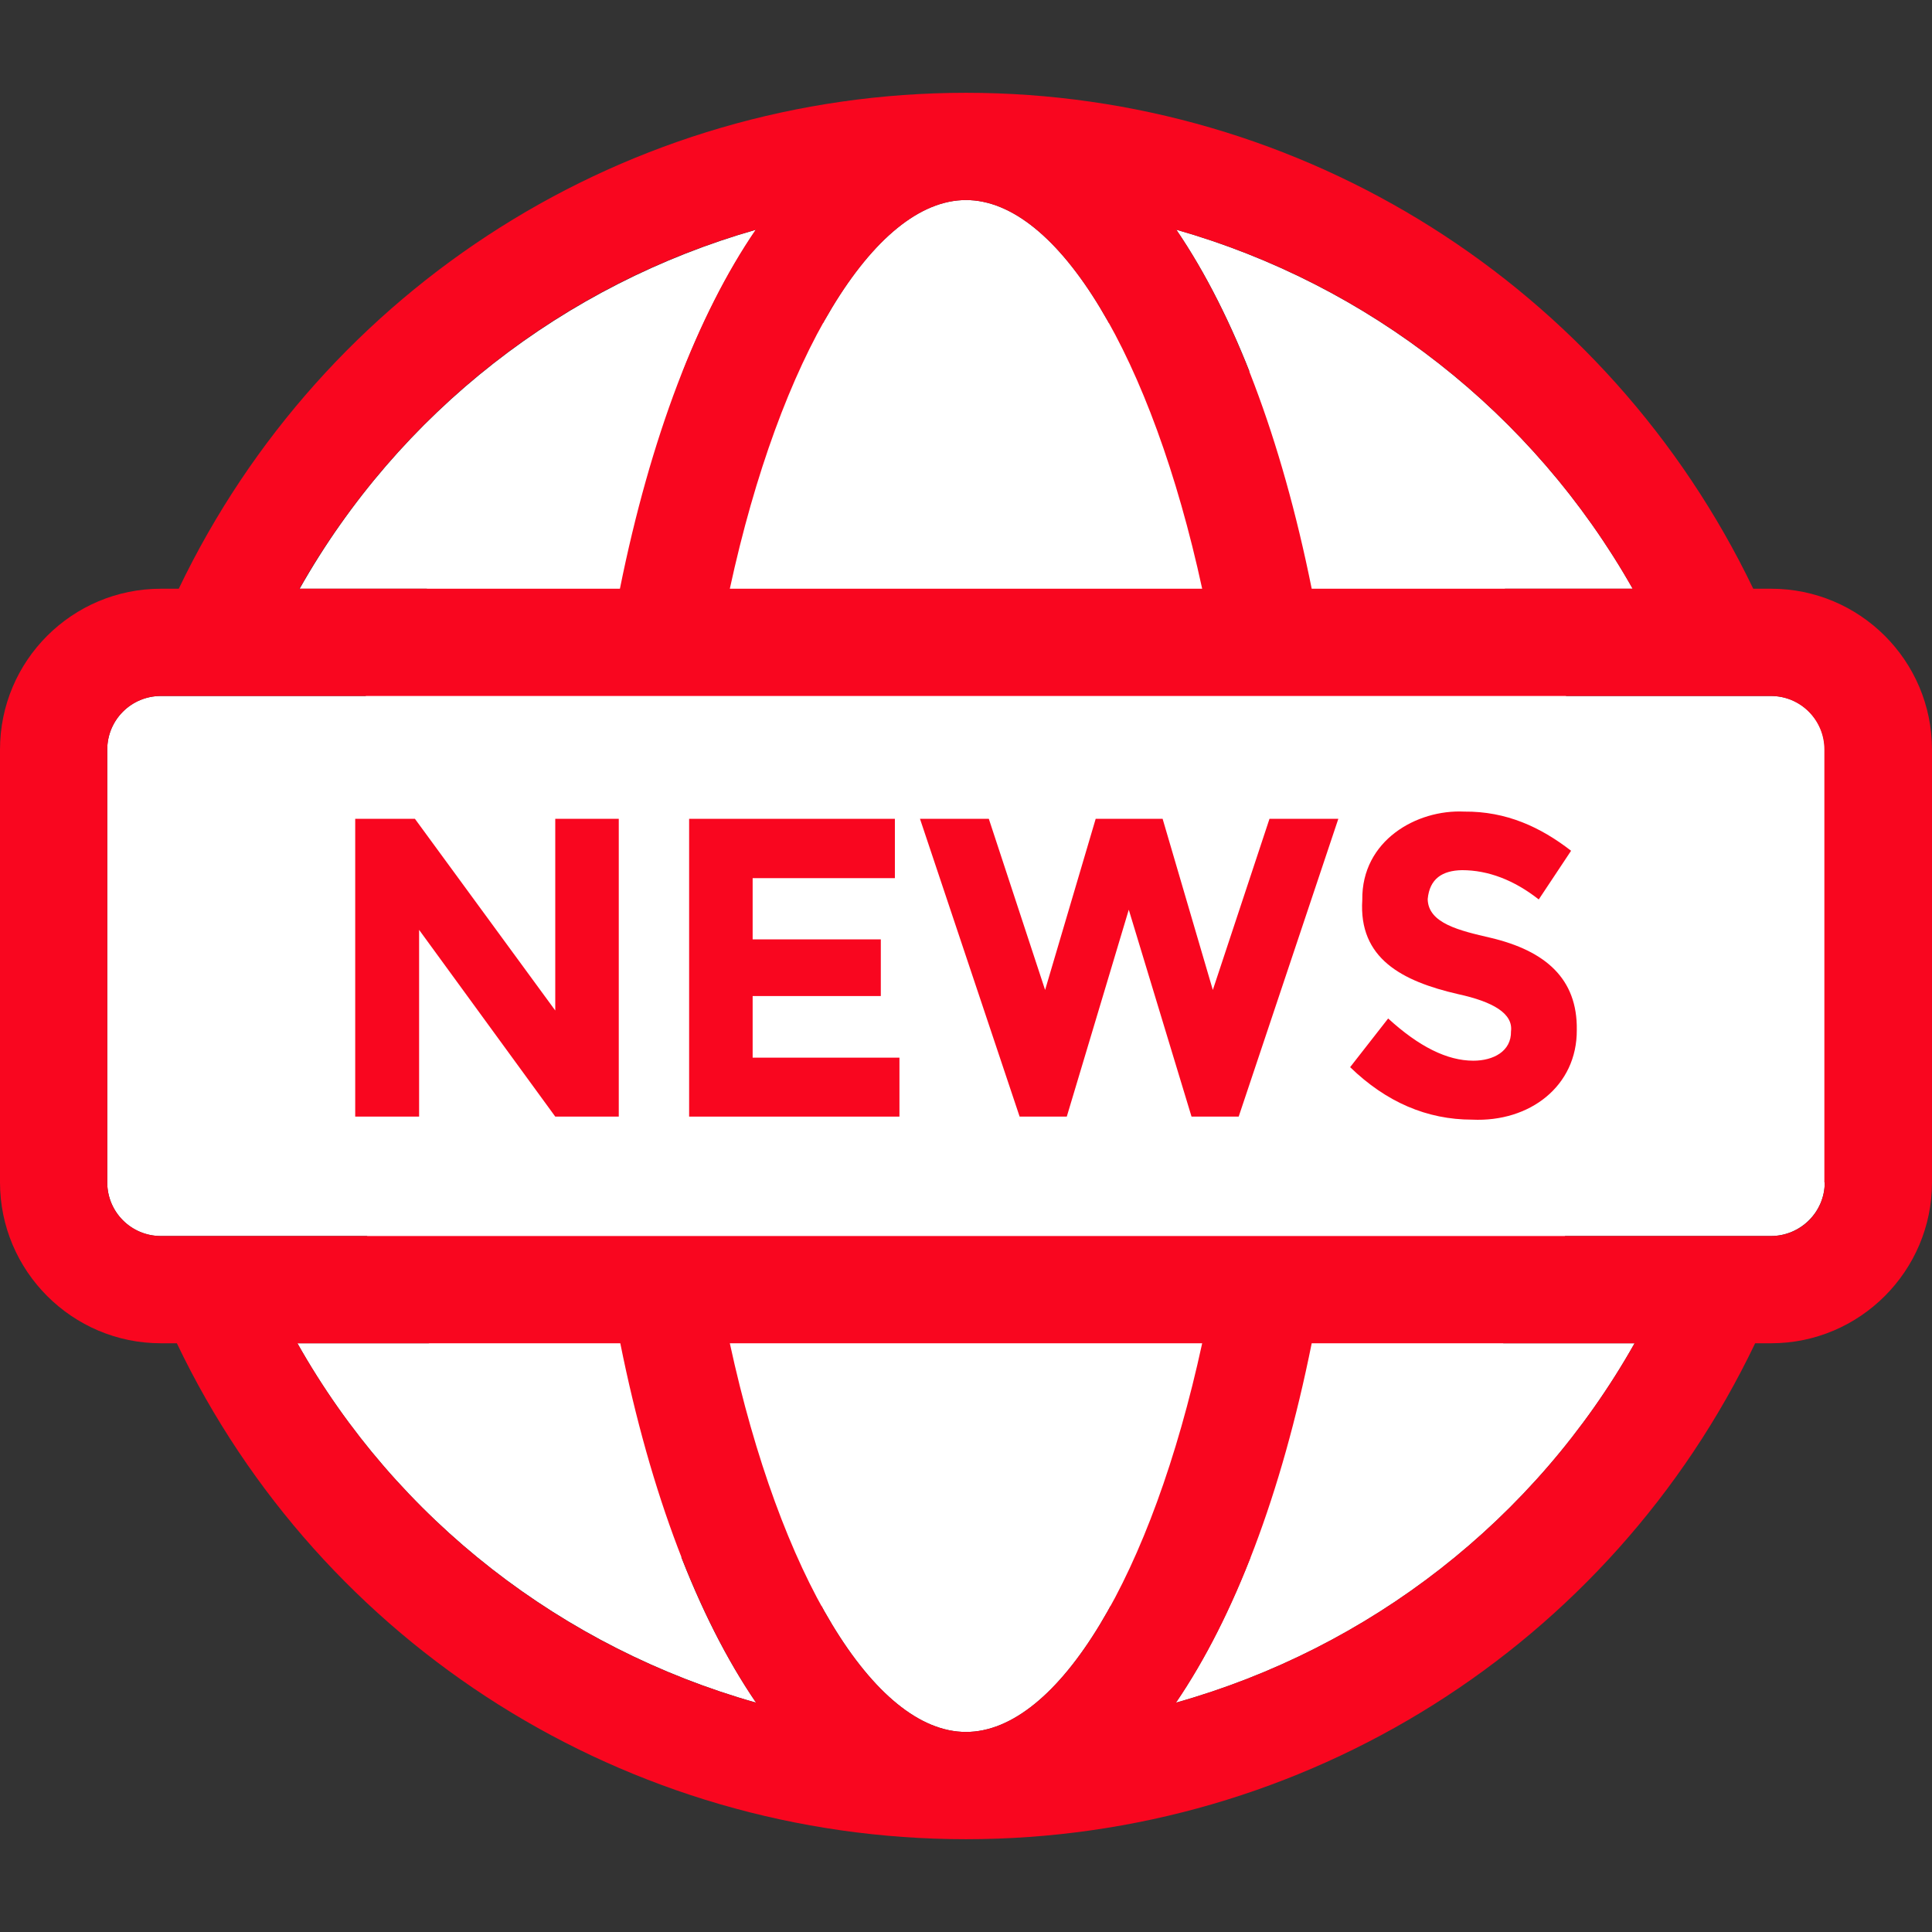 <!DOCTYPE svg PUBLIC "-//W3C//DTD SVG 1.1//EN" "http://www.w3.org/Graphics/SVG/1.1/DTD/svg11.dtd">
<!-- Uploaded to: SVG Repo, www.svgrepo.com, Transformed by: SVG Repo Mixer Tools -->
<svg version="1.1" id="Layer_1" xmlns="http://www.w3.org/2000/svg" xmlns:xlink="http://www.w3.org/1999/xlink" viewBox="0 0 508 508" xml:space="preserve" width="800px" height="800px" fill="#000000">
<rect x="0" y="0" width="508" height="508" fill="#333333" stroke="none"/>
<g id="SVGRepo_bgCarrier" stroke-width="0"/>
<g id="SVGRepo_tracerCarrier" stroke-linecap="round" stroke-linejoin="round"/>
<g id="SVGRepo_iconCarrier"> <g> <path style="fill:#FFFFFF;" d="M316.1,353.2H191.9c13.2,60.9,37.8,102.2,62.1,102.2C278.3,455.4,302.9,414.1,316.1,353.2z"/> <path style="fill:#FFFFFF;" d="M78.2,353.2c26.2,46.5,69.8,80.1,120.6,94.5c-15.4-22.5-27.7-54.7-35.7-94.5H78.2z"/> <path style="fill:#FFFFFF;" d="M429.8,353.2h-84.9c-8,39.8-20.4,72-35.7,94.5C360,433.4,403.6,399.7,429.8,353.2z"/> <path style="fill:#FFFFFF;" d="M429.3,154.8c-26.3-46.4-69.6-80-120-94.4c15.3,22.4,27.7,54.7,35.6,94.4H429.3z"/> <path style="fill:#FFFFFF;" d="M163.1,154.8c8-39.7,20.3-71.9,35.7-94.4c-50.4,14.4-93.8,48-120,94.4H163.1z"/> <path style="fill:#FFFFFF;" d="M479.8,310.9V197.1c0-7.8-6.3-14.1-14.1-14.1H42.3c-7.8,0-14.1,6.3-14.1,14.1v113.8 c0,7.8,6.3,14.1,14.1,14.1h423.3C473.4,325,479.8,318.7,479.8,310.9z"/> <path style="fill:#FFFFFF;" d="M254,52.6c-24.3,0-48.9,41.3-62.1,102.2h124.2C302.9,93.9,278.3,52.6,254,52.6z"/> </g> <path style="fill:#ffffff;" d="M254,426.5c-95.3,0-172.9-77.5-172.9-172.9S158.7,80.8,254,80.8s172.9,77.5,172.9,172.9 S349.3,426.5,254,426.5z"/> <rect x="56.4" y="211.2" style="fill:#ffffff;" width="395.1" height="85.6"/> <g> <path style="fill:#f9061f;" d="M465.7,154.8H461C422.8,75.3,342.7,24.4,254,24.4S85.1,75.3,47,154.8h-4.7C19,154.8,0,173.7,0,197.1 v113.8c0,23.3,19,42.3,42.3,42.3h4.2c38,79.5,118.4,130.4,207.5,130.4c89.2,0,169.5-50.9,207.5-130.4h4.2c23.3,0,42.3-19,42.3-42.3 V197.1C508,173.7,489,154.8,465.7,154.8z M429.3,154.8h-84.4c-8-39.7-20.3-71.9-35.6-94.4C359.7,74.7,403,108.4,429.3,154.8z M254,52.6c24.3,0,48.9,41.3,62.1,102.2H191.9C205.1,93.9,229.7,52.6,254,52.6z M198.7,60.4c-15.3,22.4-27.7,54.7-35.7,94.4H78.7 C105,108.4,148.3,74.7,198.7,60.4z M78.2,353.2h84.9c8,39.8,20.4,72,35.7,94.5C148,433.4,104.4,399.7,78.2,353.2z M254,455.4 c-24.3,0-48.9-41.3-62.1-102.2h124.2C302.9,414.1,278.3,455.4,254,455.4z M309.2,447.7c15.4-22.5,27.7-54.7,35.7-94.5h84.9 C403.6,399.7,360,433.4,309.2,447.7z M479.8,310.9c0,7.8-6.3,14.1-14.1,14.1H42.3c-7.8,0-14.1-6.3-14.1-14.1V197.1 c0-7.8,6.3-14.1,14.1-14.1h423.3c7.8,0,14.1,6.3,14.1,14.1v113.8H479.8z"/> <polygon style="fill:#f9061f;" points="146,265.7 109.1,215.3 93.4,215.3 93.4,293.6 110.2,293.6 110.2,244.5 146,293.6 162.7,293.6 162.7,215.3 146,215.3 "/> <polygon style="fill:#f9061f;" points="197.9,261.9 231.6,261.9 231.6,247 197.9,247 197.9,230.9 235.3,230.9 235.3,215.3 181.2,215.3 181.2,293.6 236.5,293.6 236.5,278.1 197.9,278.1 "/> <polygon style="fill:#f9061f;" points="318.9,260.3 305.7,215.3 288.1,215.3 274.8,260.3 260,215.3 241.9,215.3 268.1,293.6 280.5,293.6 296.8,239.2 313.3,293.6 325.7,293.6 351.9,215.3 333.8,215.3 "/> <path style="fill:#f9061f;" d="M392,246.6c-8.2-1.9-16.5-3.8-16.6-10.2c0.5-5.4,3.9-7.5,9-7.6c6.9,0,13.7,2.6,20.2,7.7l8.5-12.8 c-8-6.2-17-10.4-28.1-10.3c-12.5-0.6-27,7.6-26.8,23.2c-1,15.4,10.4,21.4,25.2,24.8c9.2,2,14.5,5.1,13.9,9.8 c0.1,5.2-4.6,7.7-9.9,7.7c-6.9,0-14.3-3.7-22.4-11.1l-10,12.8c9.5,9.2,20.2,13.8,32.1,13.8c15.1,0.7,27.6-8.8,27.5-23.6 C414.8,257.3,406.3,250,392,246.6z"/> </g> </g>
</svg>